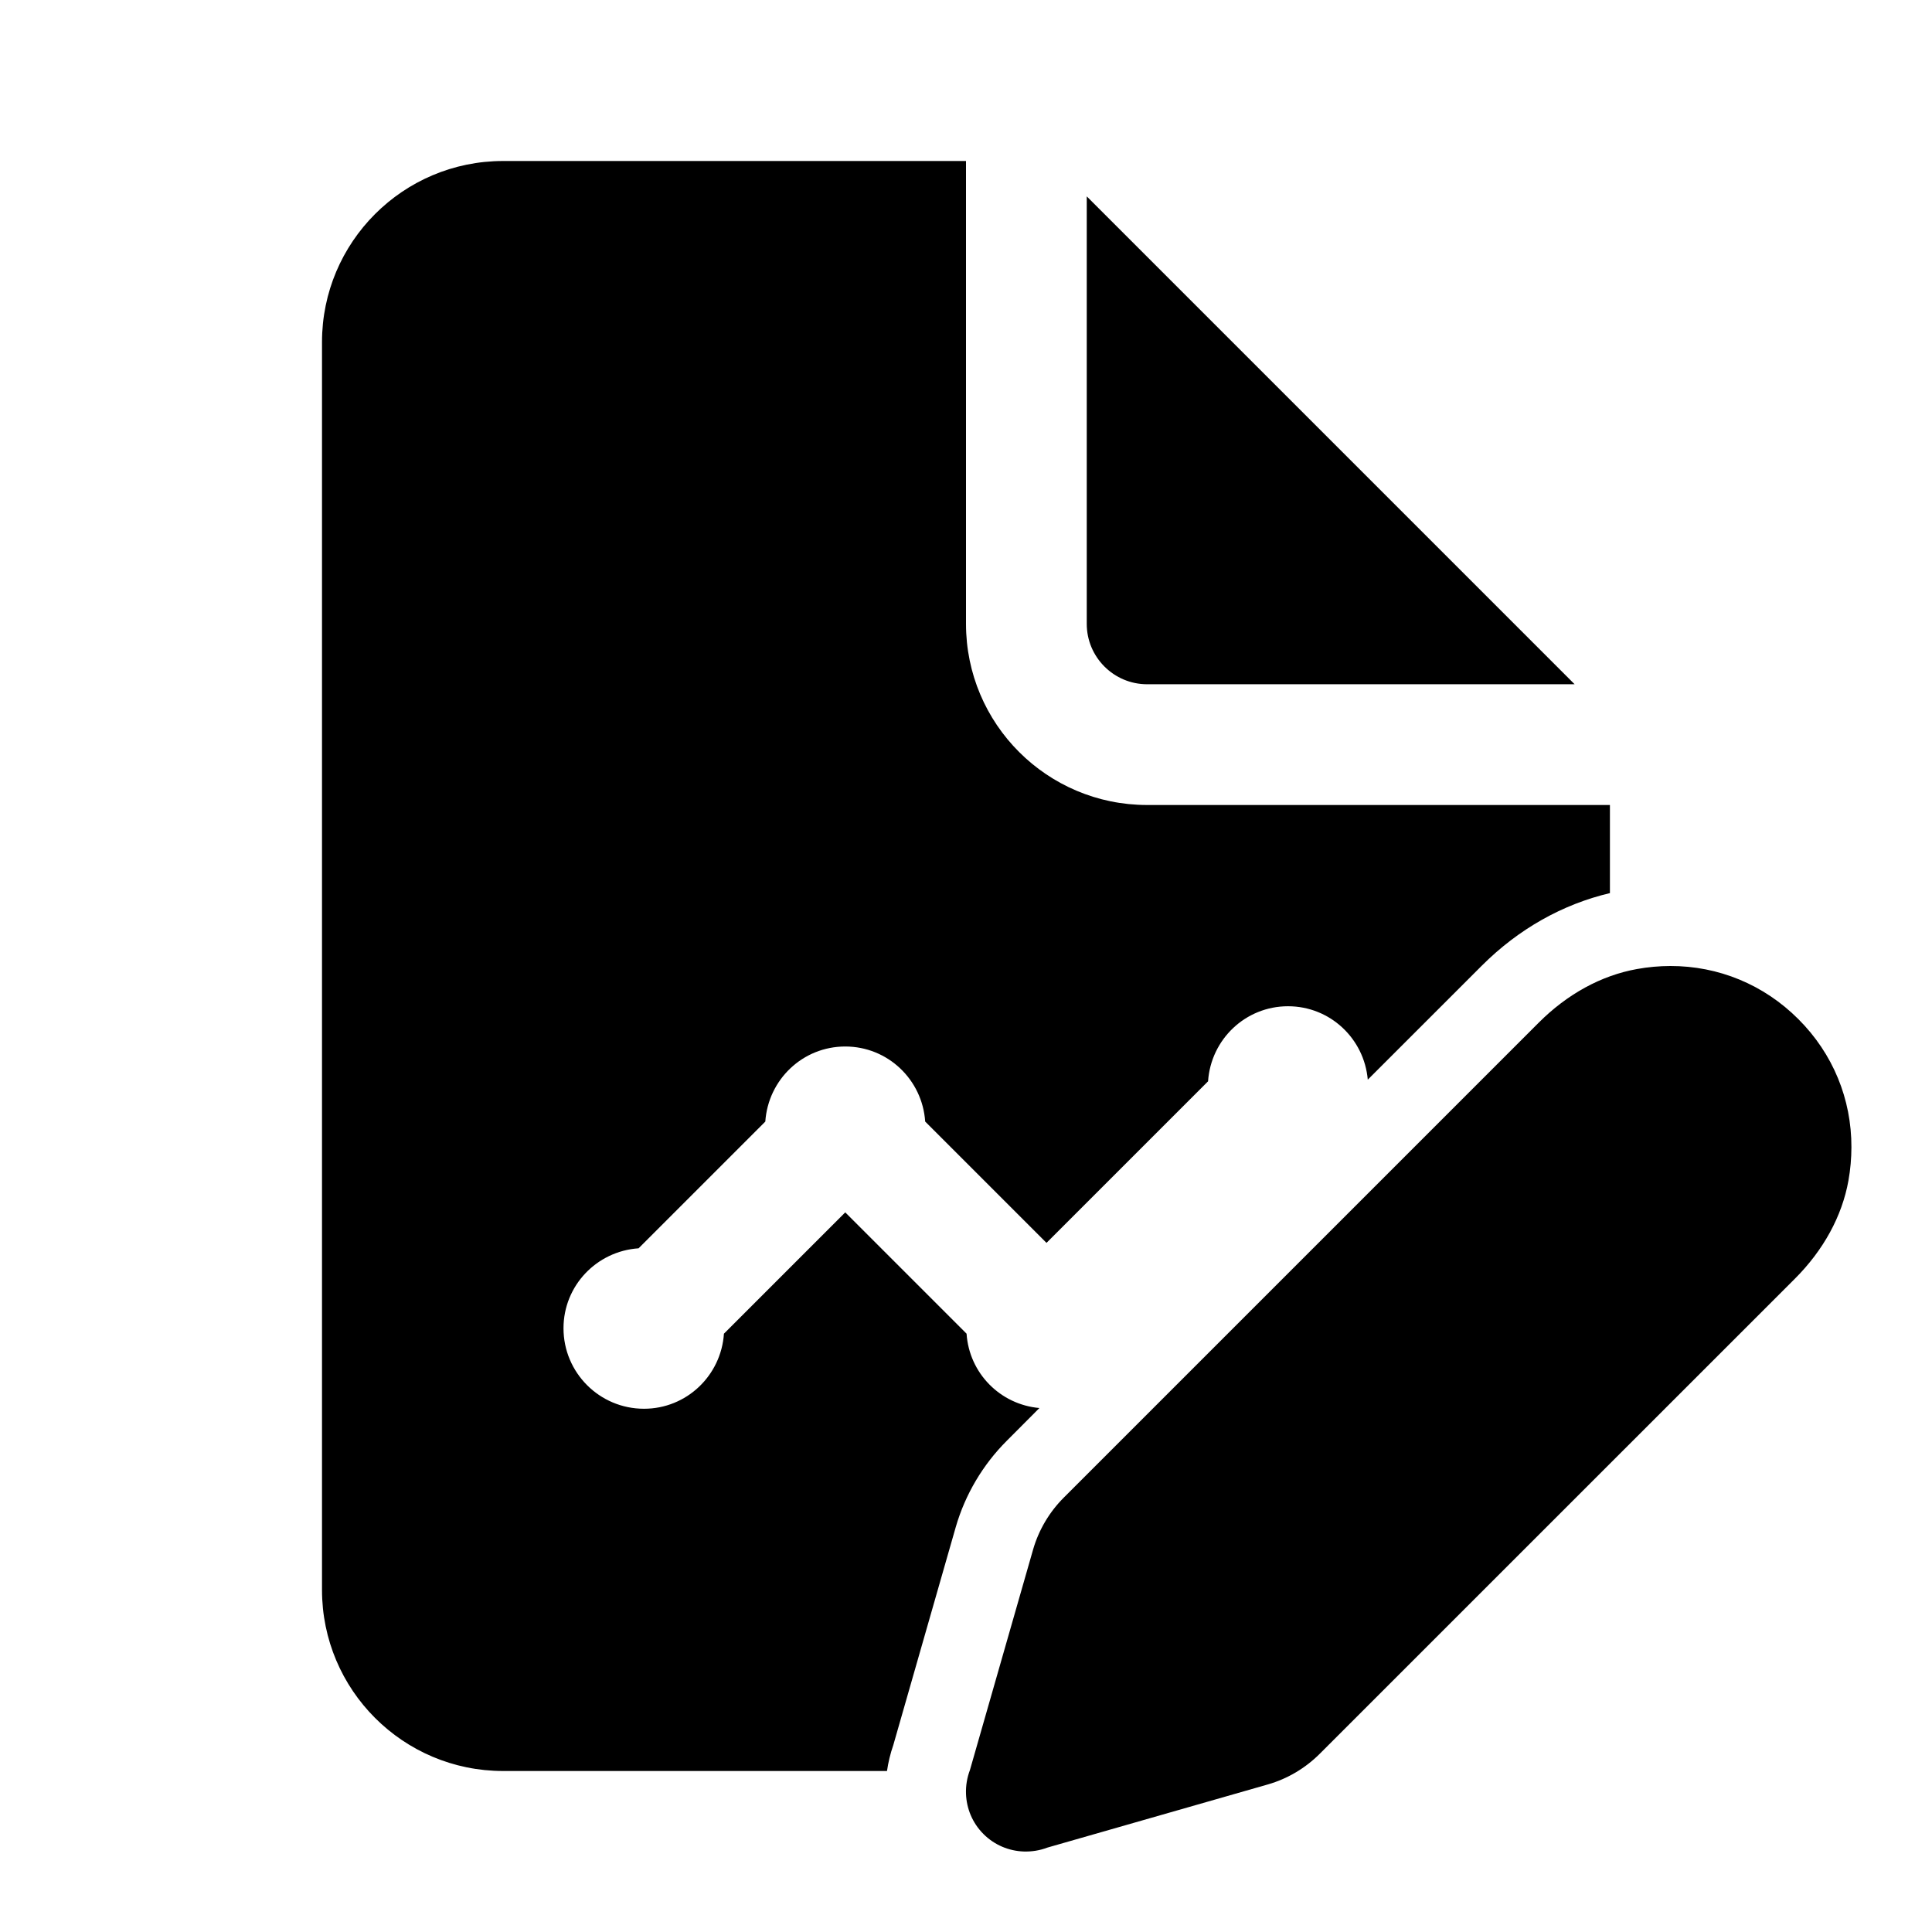 <svg xmlns="http://www.w3.org/2000/svg" viewBox="0 0 48 48">
  <path d="M12.5 4C10.015 4 8 6.015 8 8.5L8 39.5C8 41.985 10.015 44 12.5 44L22.037 44C22.069 43.783 22.12 43.568 22.193 43.359L23.746 37.938C23.98 37.13 24.419 36.389 25.014 35.795L25.824 34.982C24.849 34.896 24.08 34.116 24.014 33.135L21 30.121L17.986 33.135C17.916 34.175 17.058 35 16 35C14.895 35 14 34.104 14 33C14 31.942 14.825 31.084 15.865 31.014L19.014 27.865C19.085 26.824 19.942 26 21 26C22.058 26 22.916 26.825 22.986 27.865L26 30.879L30.014 26.865C30.084 25.825 30.942 25 32 25C33.045 25 33.893 25.802 33.982 26.824L36.811 23.996C37.732 23.074 38.831 22.464 39.998 22.189L39.998 20L28.5 20C26.015 20 24 17.985 24 15.5L24 4L12.5 4z M27 4.879L27 15.5C27 16.327 27.673 17 28.5 17L39.121 17L27 4.879z M41.498 24C41.224 24.001 40.947 24.025 40.668 24.076C39.784 24.235 38.94 24.696 38.227 25.41L26.428 37.209C26.071 37.566 25.808 38.011 25.668 38.494L24.098 43.975C24.026 44.165 23.993 44.365 24 44.566C24.013 44.929 24.156 45.288 24.434 45.566C24.711 45.843 25.068 45.986 25.43 46C25.631 46.007 25.834 45.975 26.025 45.902L31.506 44.332C31.989 44.192 32.431 43.93 32.789 43.572L44.59 31.773C45.304 31.06 45.765 30.216 45.924 29.332C45.974 29.053 45.997 28.776 45.998 28.502C46.001 27.308 45.541 26.179 44.68 25.32C43.821 24.46 42.692 23.998 41.498 24z"/>
</svg>
